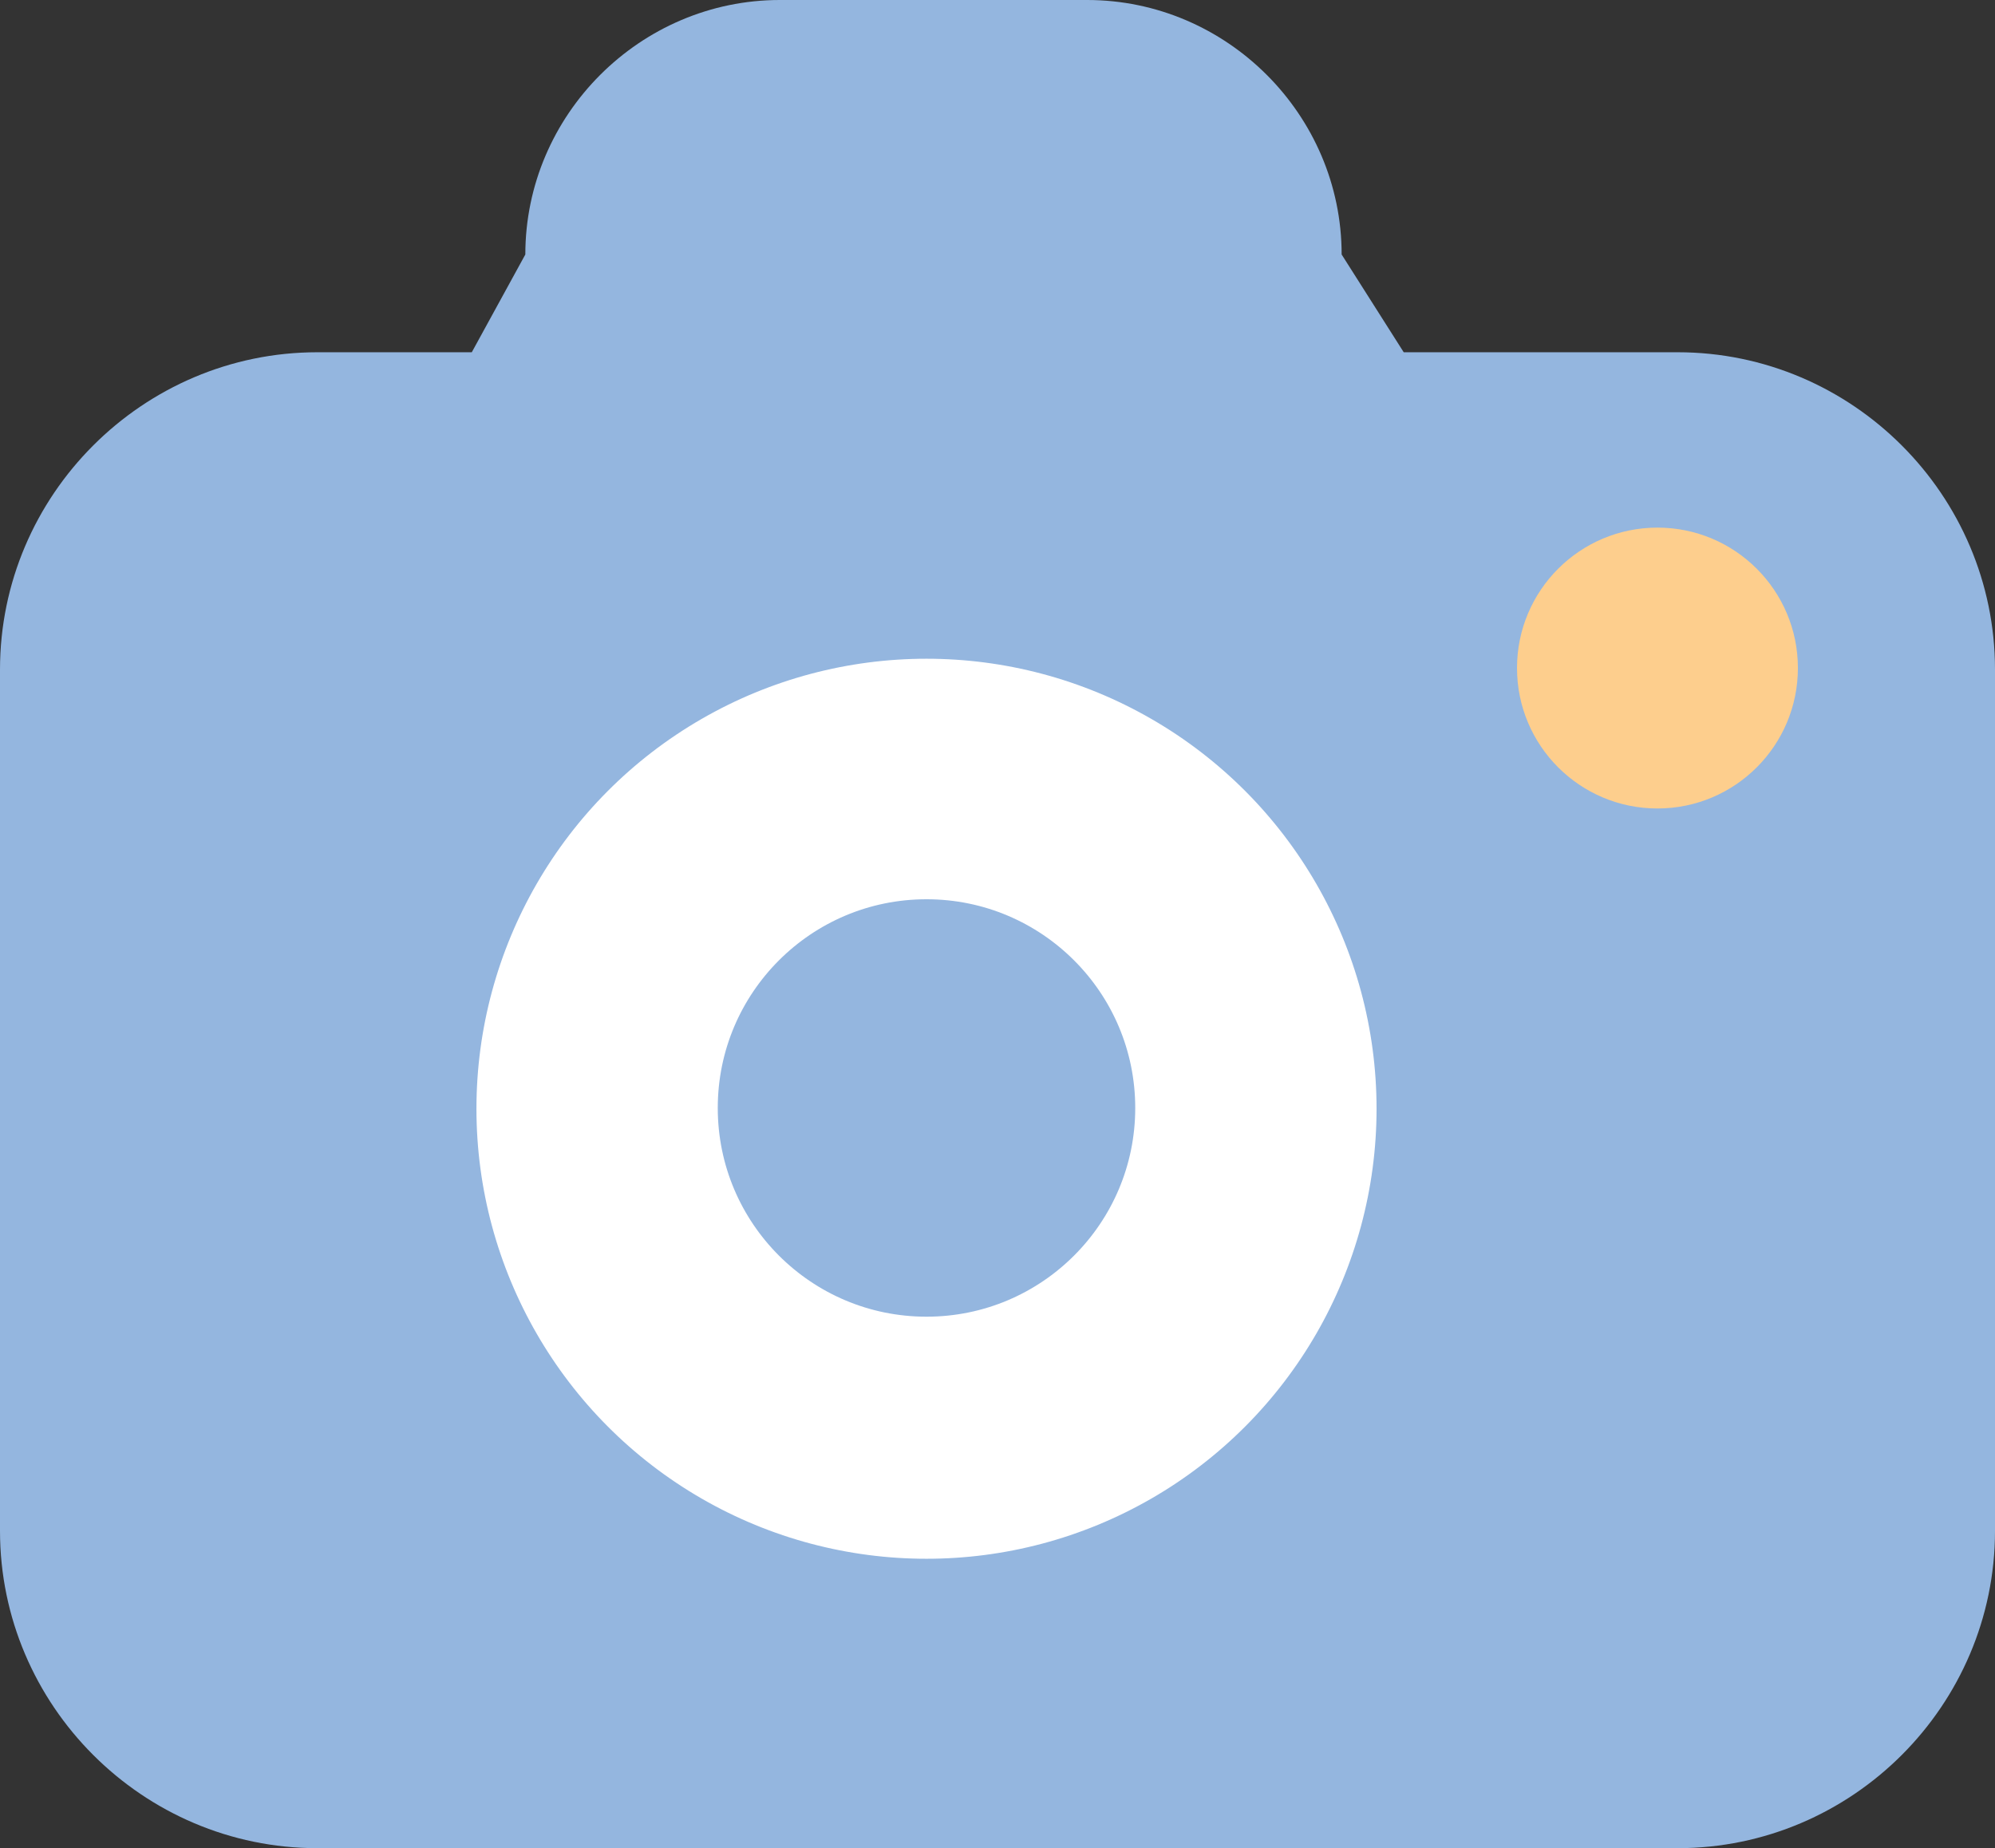 <?xml version="1.0" encoding="UTF-8"?><svg id="Layer_2" xmlns="http://www.w3.org/2000/svg" viewBox="0 0 25.71 23.82"><rect x="0" y="0" width="25.71" height="23.82" fill="#333333" stroke="none"/><defs><style>.cls-1{fill:#fdce8d;}.cls-2,.cls-3{fill:#94b6df;}.cls-4{fill:#fff;stroke:#94b6df;}.cls-4,.cls-3{stroke-miterlimit:10;}.cls-3{stroke:#fff;}</style></defs><g id="Layer_1-2"><g><path class="cls-2" d="m21.62,4.54h-3.53l-.8-1.26c0-1.8-1.48-3.28-3.28-3.28h-3.96c-1.8,0-3.28,1.48-3.28,3.28l-.69,1.26h-1.99C1.84,4.54,0,6.38,0,8.63v11.1c0,2.25,1.84,4.09,4.09,4.09h17.53c2.25,0,4.09-1.84,4.09-4.09v-11.1c0-2.25-1.84-4.09-4.09-4.09Z"/><circle class="cls-4" cx="11.94" cy="14.29" r="6.3"/><circle class="cls-1" cx="21.36" cy="8.61" r="1.81"/><circle class="cls-3" cx="11.94" cy="14.28" r="3.19"/></g></g></svg>